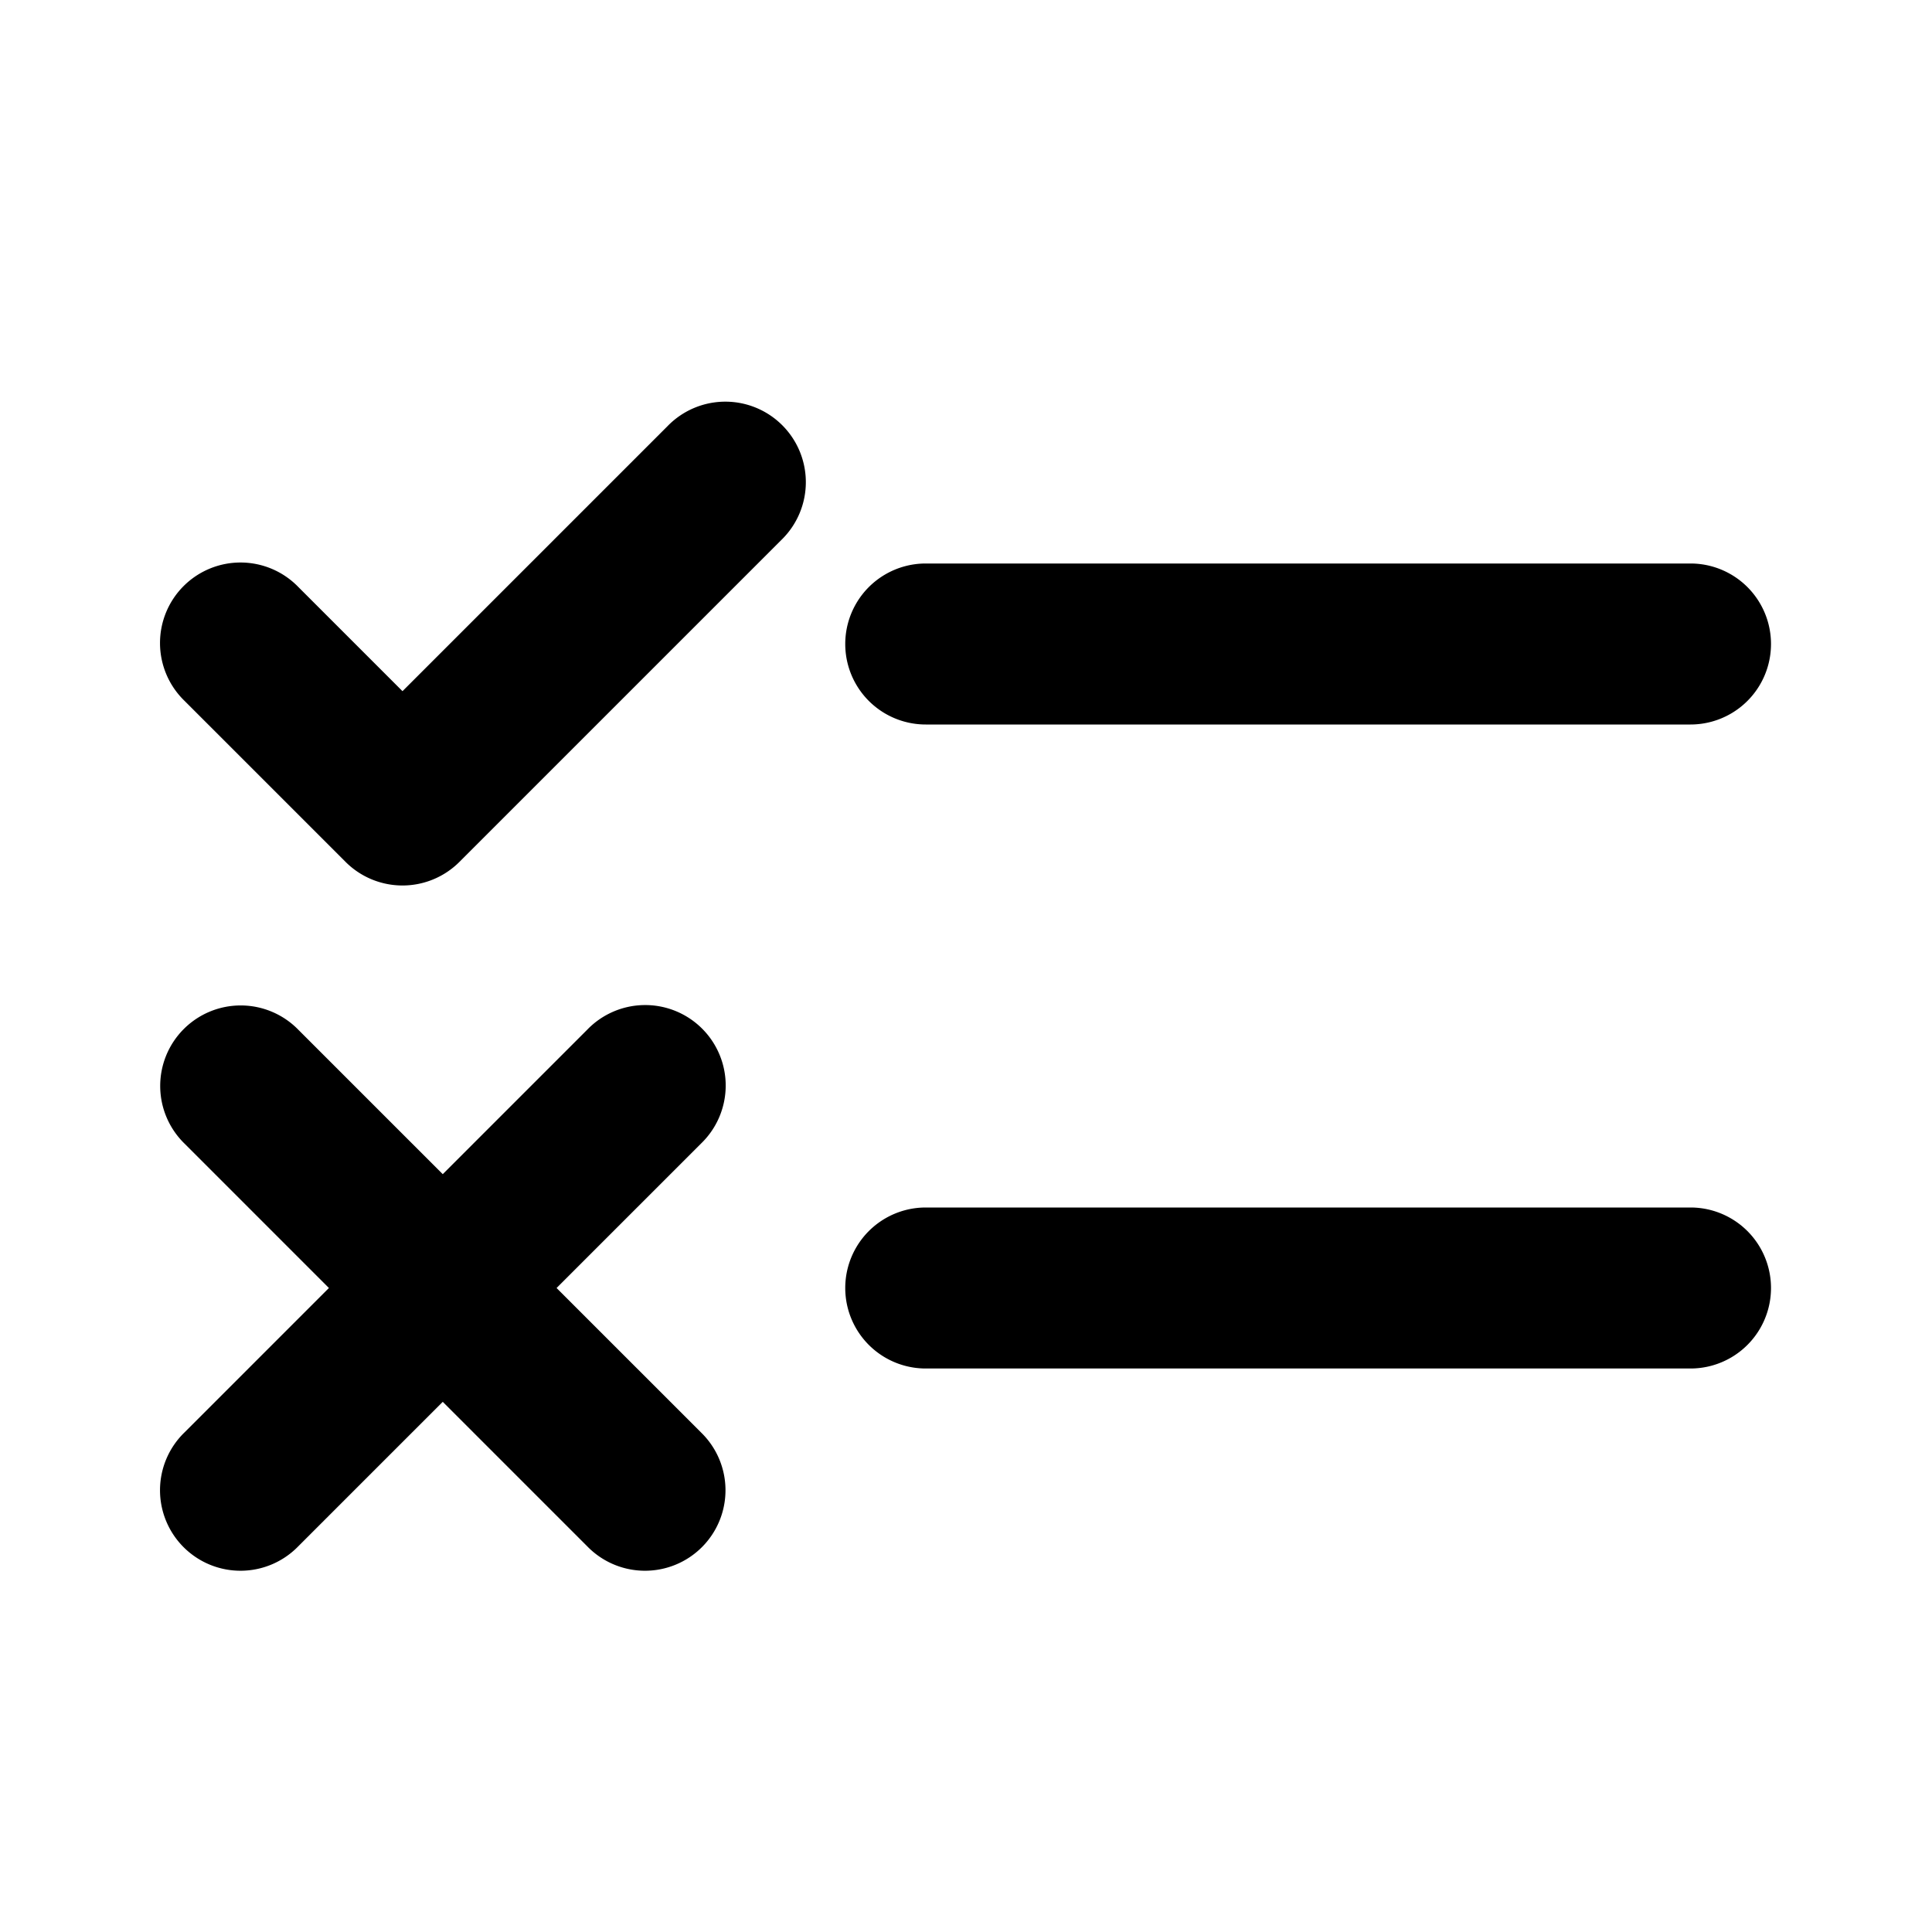 <svg xmlns="http://www.w3.org/2000/svg" viewBox="0 0 48 48">
  <path d="M17.961 9.98 A 2 2 0 0 0 16.586 10.586 L 10 17.172 L 7.414 14.586 A 2 2 0 1 0 4.586 17.414 L 8.586 21.414 A 2 2 0 0 0 11.414 21.414 L 19.414 13.414 A 2 2 0 0 0 17.961 9.98 z M 23 14 A 2 2 0 1 0 23 18 L 42 18 A 2 2 0 1 0 42 14 L 23 14 z M 15.982 24.971 A 2 2 0 0 0 14.586 25.586 L 11 29.172 L 7.414 25.586 A 2 2 0 0 0 5.979 24.98 A 2 2 0 0 0 4.586 28.414 L 8.172 32 L 4.586 35.586 A 2 2 0 1 0 7.414 38.414 L 11 34.828 L 14.586 38.414 A 2 2 0 1 0 17.414 35.586 L 13.828 32 L 17.414 28.414 A 2 2 0 0 0 15.982 24.971 z M 23 30 A 2 2 0 1 0 23 34 L 42 34 A 2 2 0 1 0 42 30 L 23 30 z"/>
</svg>
